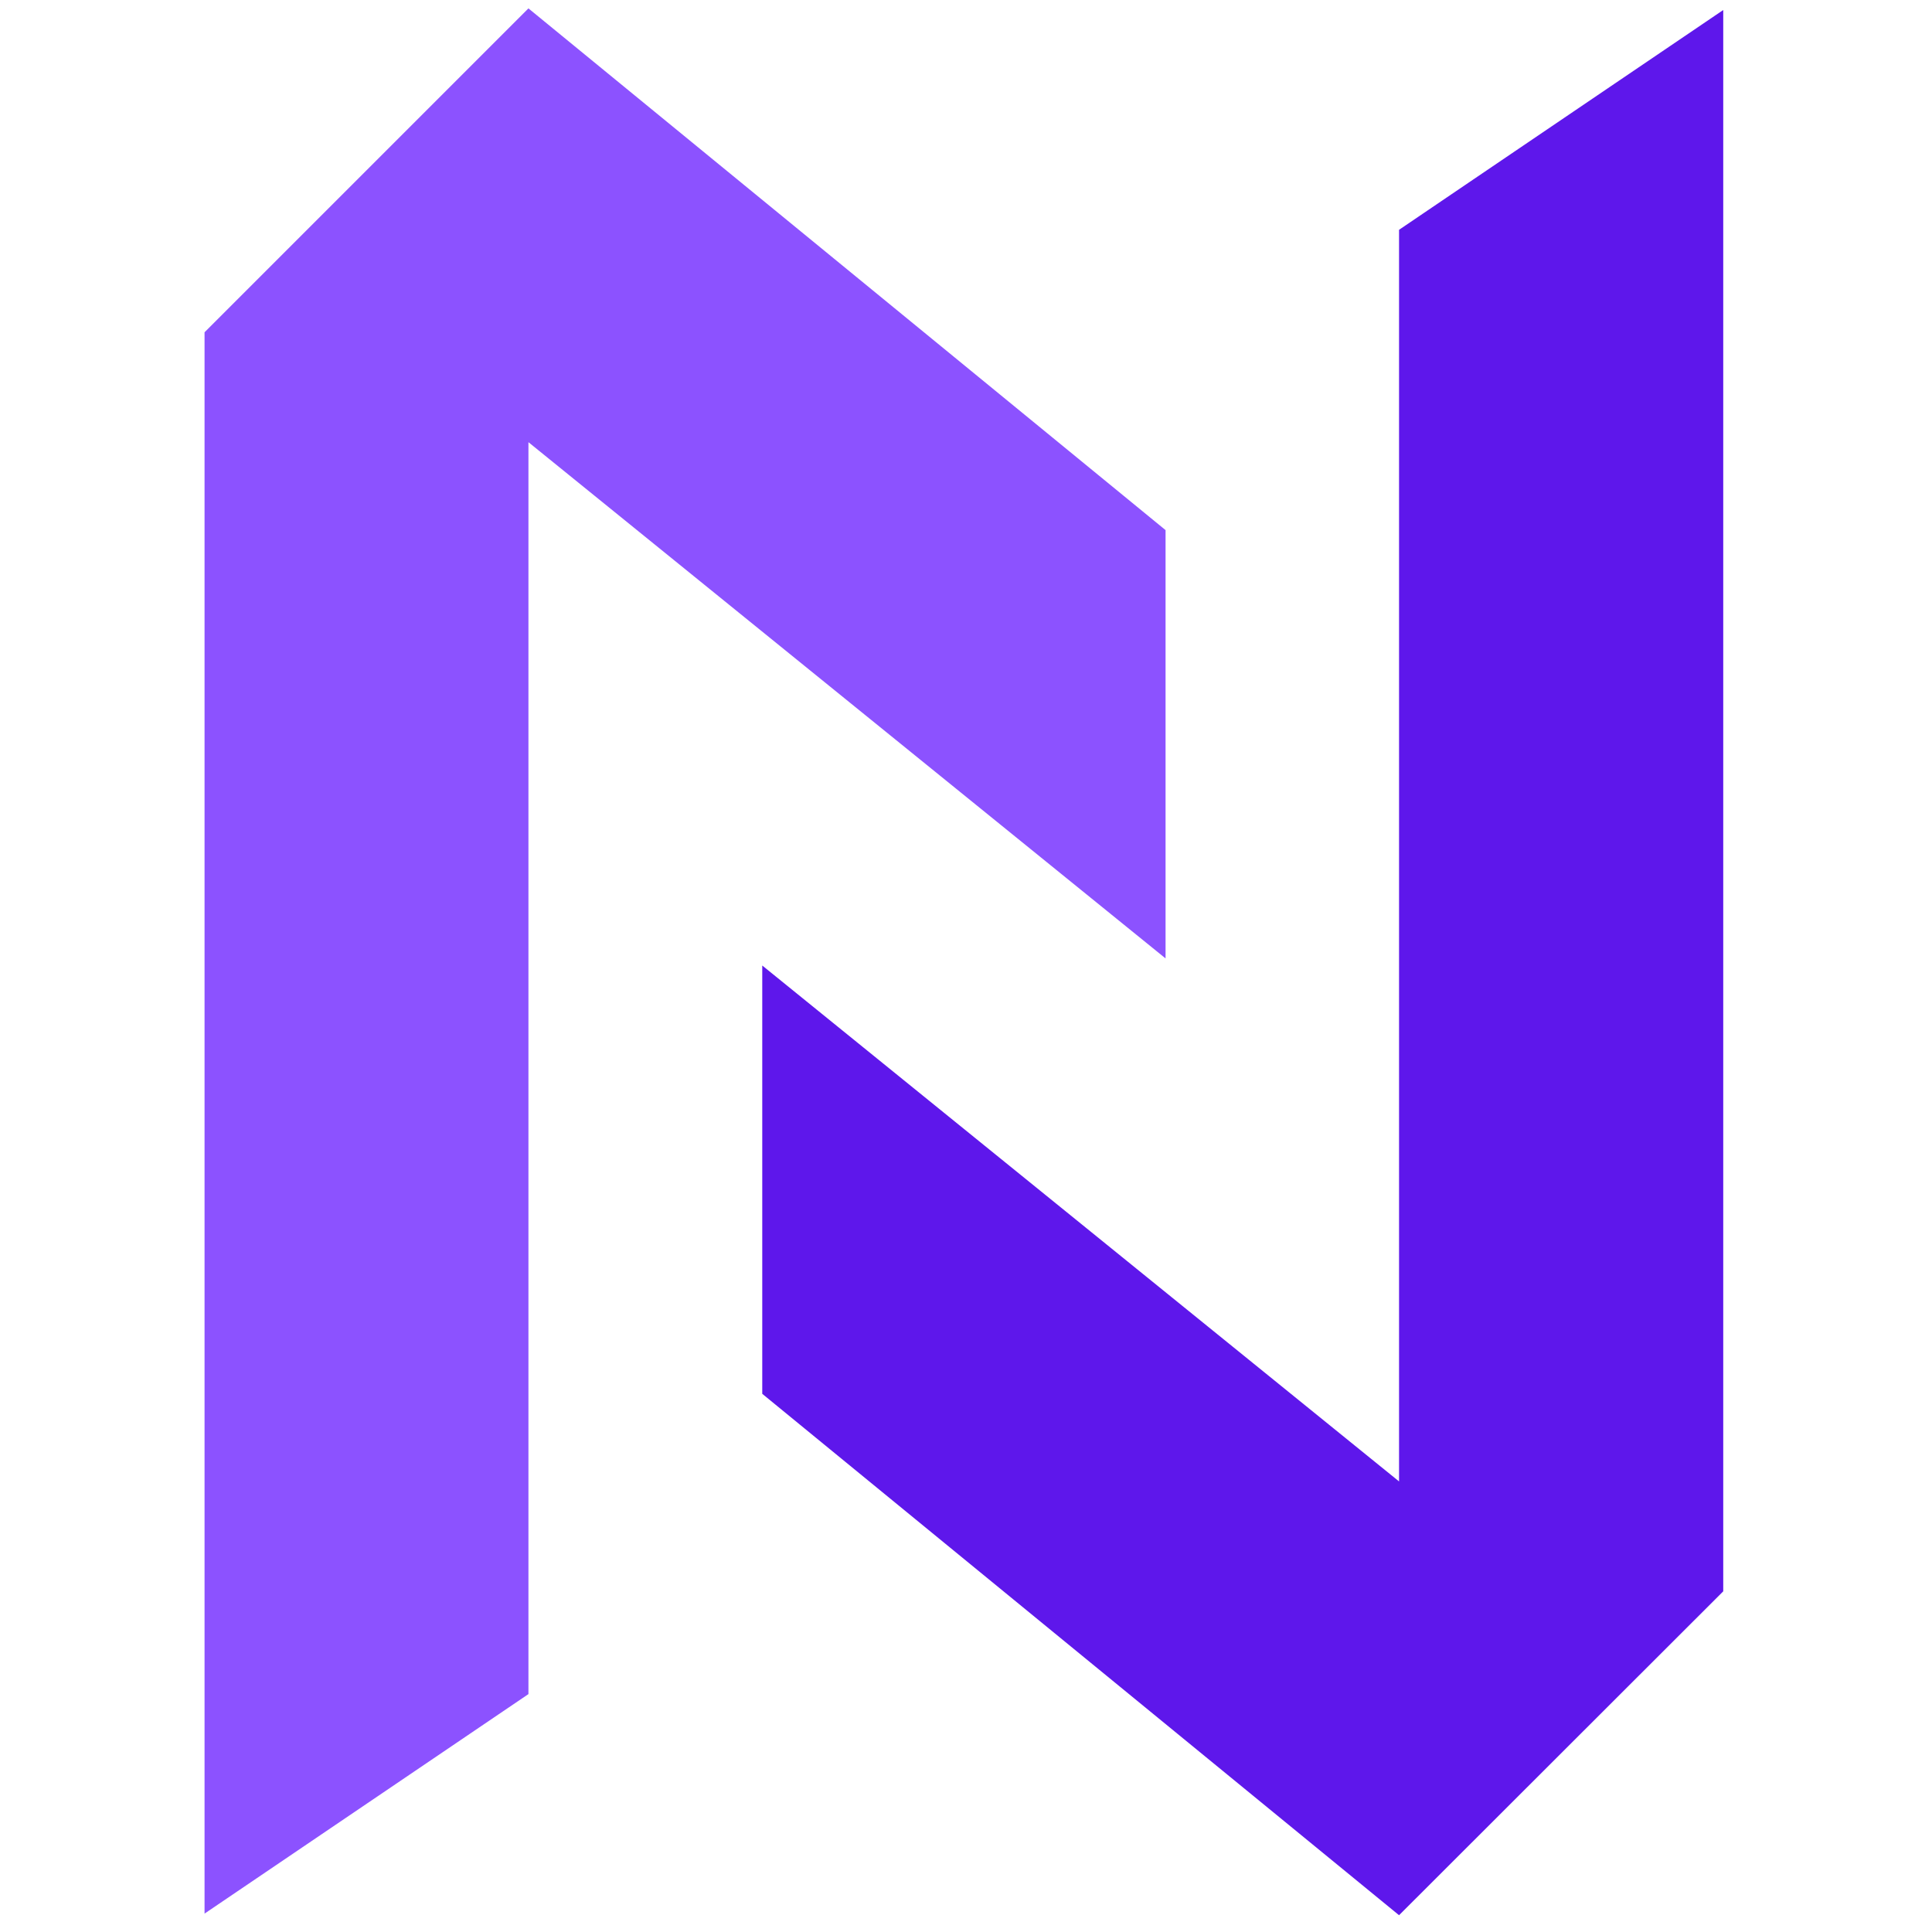 <svg xmlns="http://www.w3.org/2000/svg" xmlns:xlink="http://www.w3.org/1999/xlink" width="500" zoomAndPan="magnify" viewBox="0 0 375 375" height="500" preserveAspectRatio="xMidYMid meet" version="1.2"><defs><clipPath id="d02b41eca2"><path d="M 147.953 1 L 335 1 L 335 372 L 147.953 372 Z M 147.953 1 "/></clipPath><clipPath id="ae08df7852"><path d="M 39.703 1 L 227 1 L 227 372 L 39.703 372 Z M 39.703 1 "/></clipPath></defs><g id="b5f44abffe"><g clip-rule="nonzero" clip-path="url(#d02b41eca2)"><path style=" stroke:none;fill-rule:nonzero;fill:#5e17eb;fill-opacity:1;" d="M 334.48 1.945 L 334.48 308.875 L 271.555 371.742 L 147.953 270.539 L 147.953 187.406 L 271.555 287.543 L 271.555 44.605 Z M 334.48 1.945 "/></g><g clip-rule="nonzero" clip-path="url(#ae08df7852)"><path style=" stroke:none;fill-rule:nonzero;fill:#8c52ff;fill-opacity:1;" d="M 39.703 371.43 L 39.703 64.496 L 102.57 1.629 L 226.234 102.895 L 226.234 186.027 L 102.57 85.828 L 102.57 328.824 Z M 39.703 371.43 "/></g></g></svg>